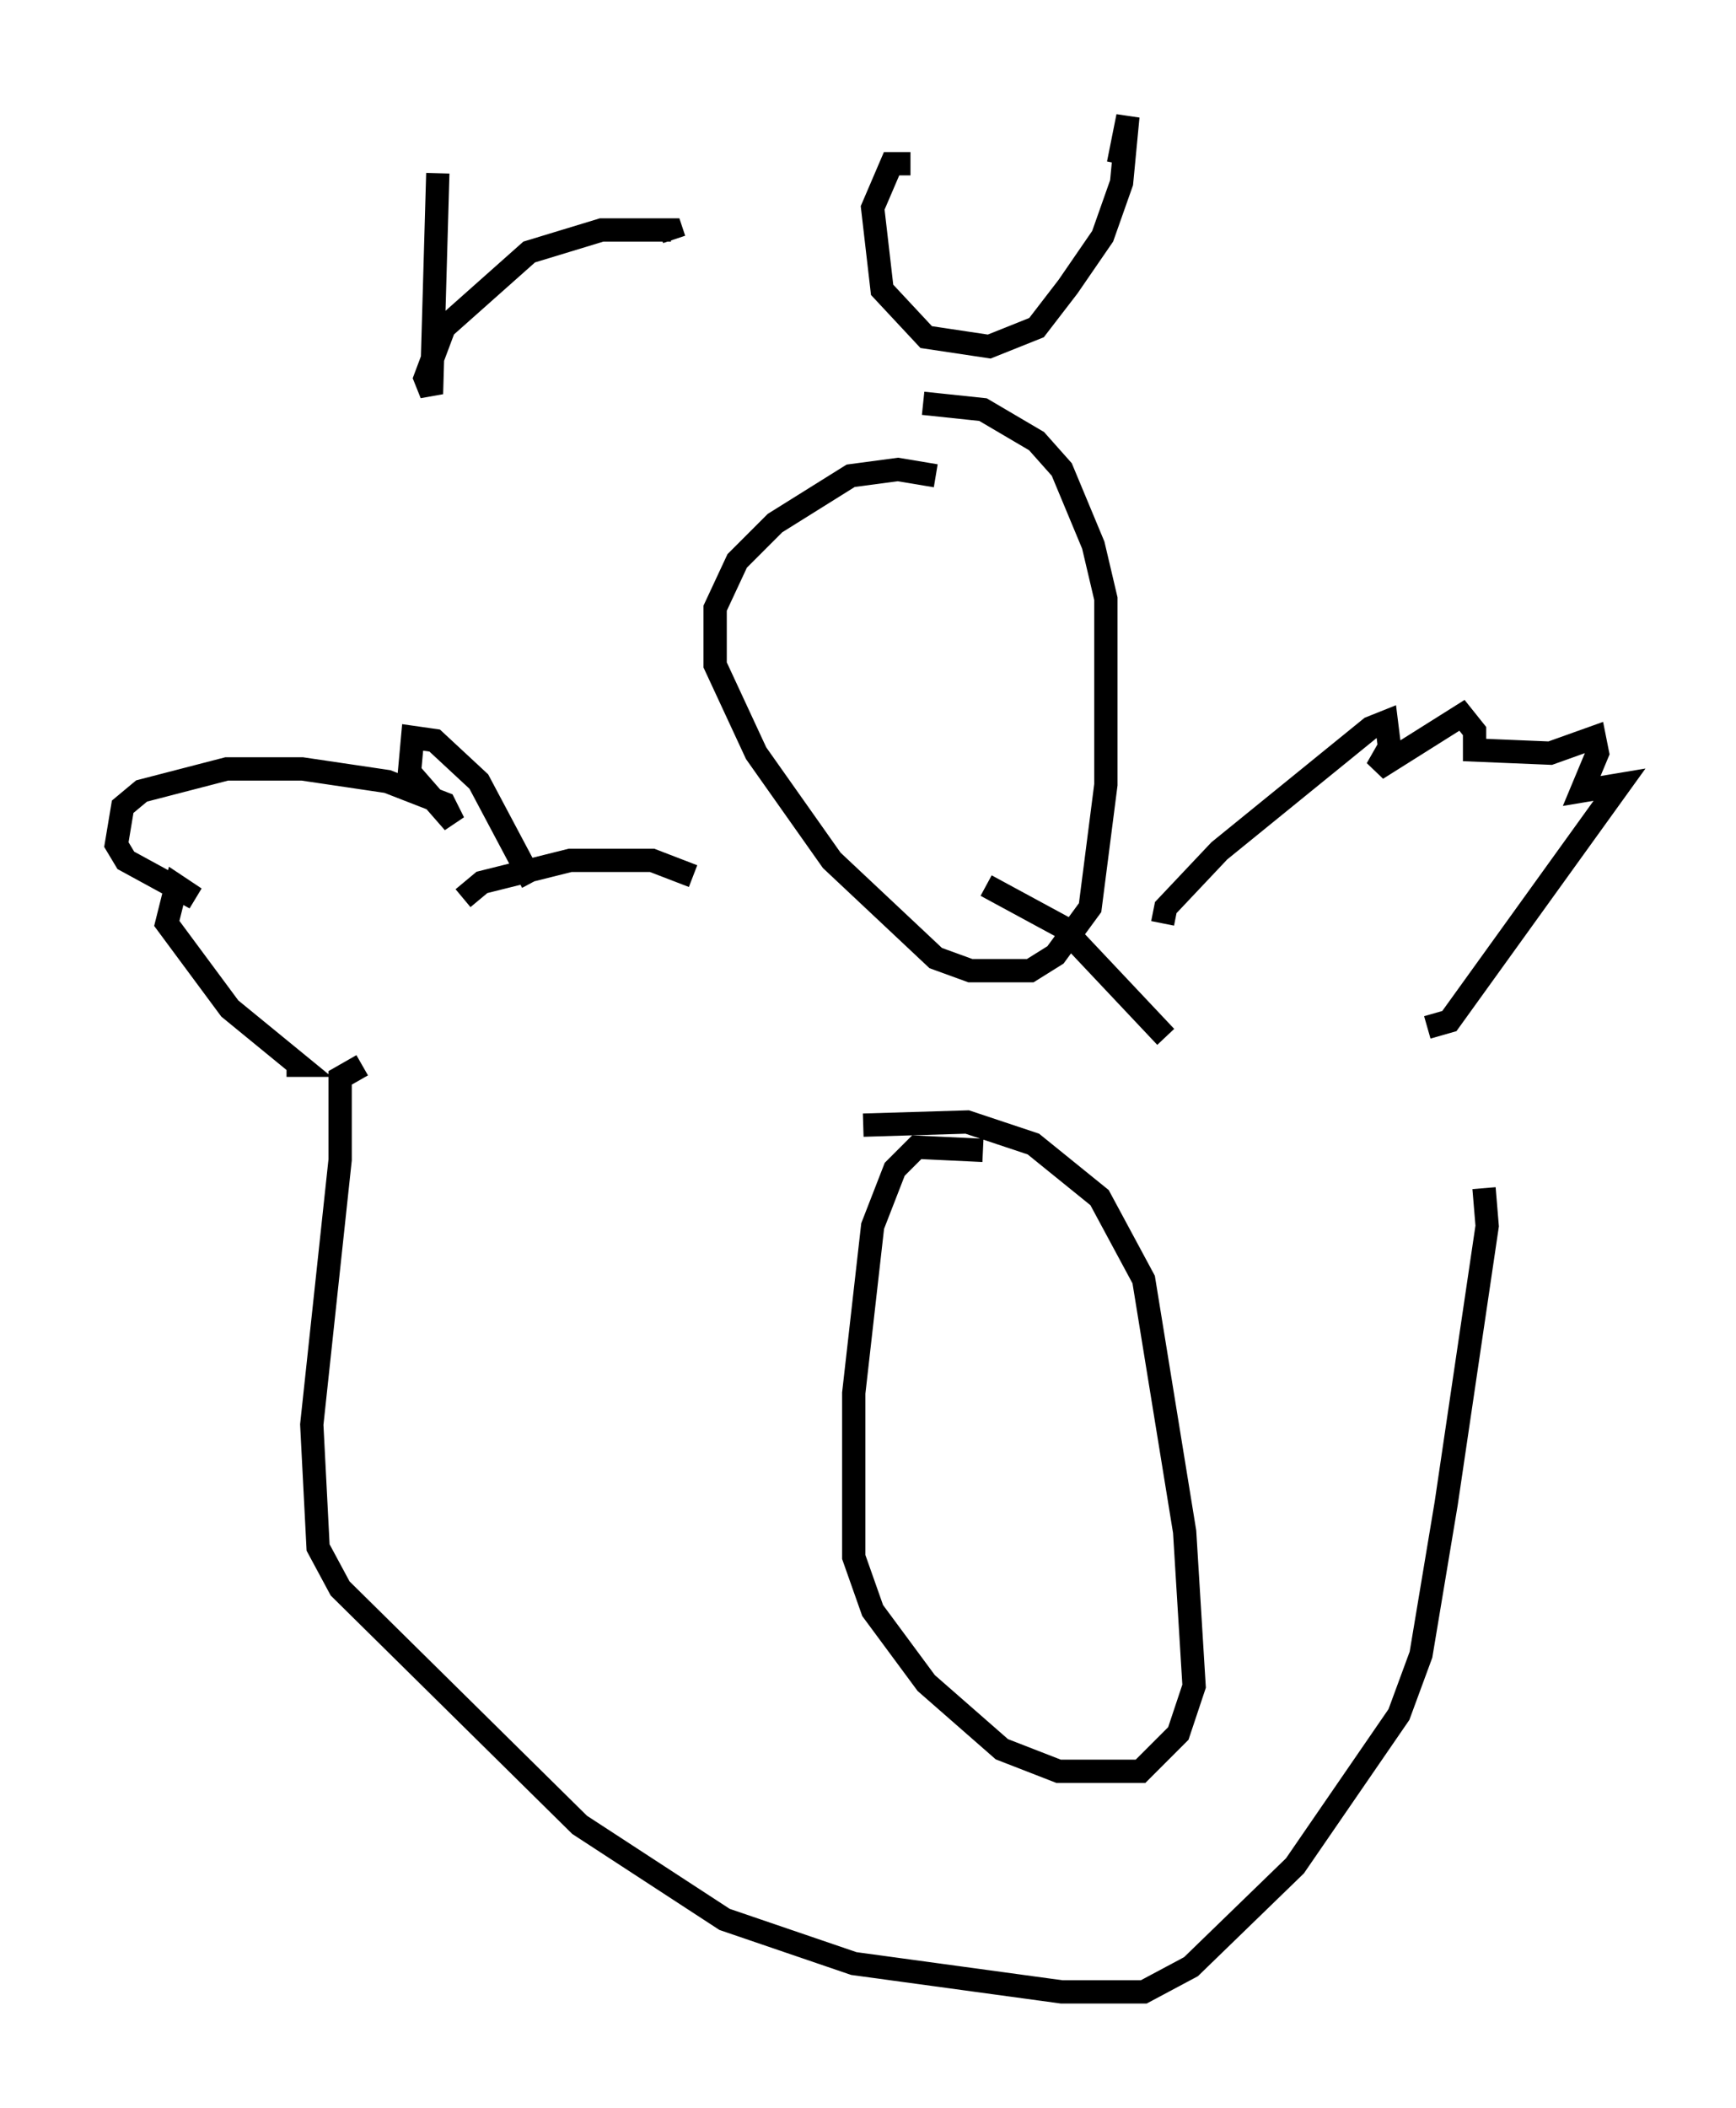 <?xml version="1.0" encoding="utf-8" ?>
<svg baseProfile="full" height="90.513" version="1.1" width="74.546" xmlns="http://www.w3.org/2000/svg" xmlns:ev="http://www.w3.org/2001/xml-events" xmlns:xlink="http://www.w3.org/1999/xlink"><defs /><rect fill="white" height="90.513" width="74.546" x="0" y="0" /><path d="M41.535, 21.238 m-1.353, -0.812 l-1.624, -0.271 -2.03, 0.271 l-3.248, 2.03 -1.624, 1.624 l-0.947, 2.03 0.0, 2.436 l1.759, 3.789 3.248, 4.601 l4.465, 4.195 1.488, 0.541 l2.571, 0.0 1.083, -0.677 l1.488, -2.03 0.677, -5.277 l0.0, -7.984 -0.541, -2.3 l-1.353, -3.248 -1.083, -1.218 l-2.3, -1.353 -2.571, -0.271 m10.284, 22.327 l0.135, -0.677 2.3, -2.436 l6.495, -5.277 0.677, -0.271 l0.135, 1.083 -0.541, 0.947 l3.654, -2.3 0.541, 0.677 l0.0, 0.812 3.248, 0.135 l1.894, -0.677 0.135, 0.677 l-0.677, 1.624 1.624, -0.271 l-7.307, 10.149 -0.947, 0.271 m-38.43, -6.225 l-2.3, -4.33 -1.894, -1.759 l-0.947, -0.135 -0.135, 1.488 l1.894, 2.165 -0.406, -0.812 l-2.436, -0.947 -3.654, -0.541 l-3.248, 0.0 -3.654, 0.947 l-0.812, 0.677 -0.271, 1.624 l0.406, 0.677 2.977, 1.624 l-0.812, -0.541 -0.406, 1.624 l2.706, 3.654 2.977, 2.436 l-0.541, 0.0 m29.905, 3.654 l-2.842, -0.135 -0.947, 0.947 l-0.947, 2.436 -0.812, 7.172 l0.0, 7.036 0.812, 2.3 l2.3, 3.112 3.248, 2.842 l2.436, 0.947 3.518, 0.0 l1.624, -1.624 0.677, -2.03 l-0.406, -6.631 -1.759, -10.825 l-1.894, -3.518 -2.842, -2.3 l-2.842, -0.947 -4.465, 0.135 m-21.515, -2.571 l-0.947, 0.541 0.0, 3.518 l-1.218, 11.367 0.271, 5.277 l0.947, 1.759 10.284, 10.149 l6.225, 4.059 5.548, 1.894 l8.931, 1.218 3.518, 0.0 l2.03, -1.083 4.465, -4.33 l4.465, -6.495 0.947, -2.571 l1.083, -6.495 1.759, -11.908 l-0.135, -1.624 m-43.843, -12.449 l0.812, -0.677 3.789, -0.947 l3.518, 0.0 1.759, 0.677 m20.297, 6.901 l-4.465, -4.736 -3.248, -1.759 m-23.545, -30.582 l-0.271, 9.472 -0.271, -0.677 l0.812, -2.165 3.654, -3.248 l3.112, -0.947 2.977, 0.0 l0.135, 0.406 m10.149, -3.248 l-0.812, 0.0 -0.812, 1.894 l0.406, 3.518 1.894, 2.03 l2.706, 0.406 2.03, -0.812 l1.353, -1.759 1.488, -2.165 l0.812, -2.3 0.271, -2.842 l-0.406, 2.03 " fill="none" stroke="black" stroke-width="1" /></svg>